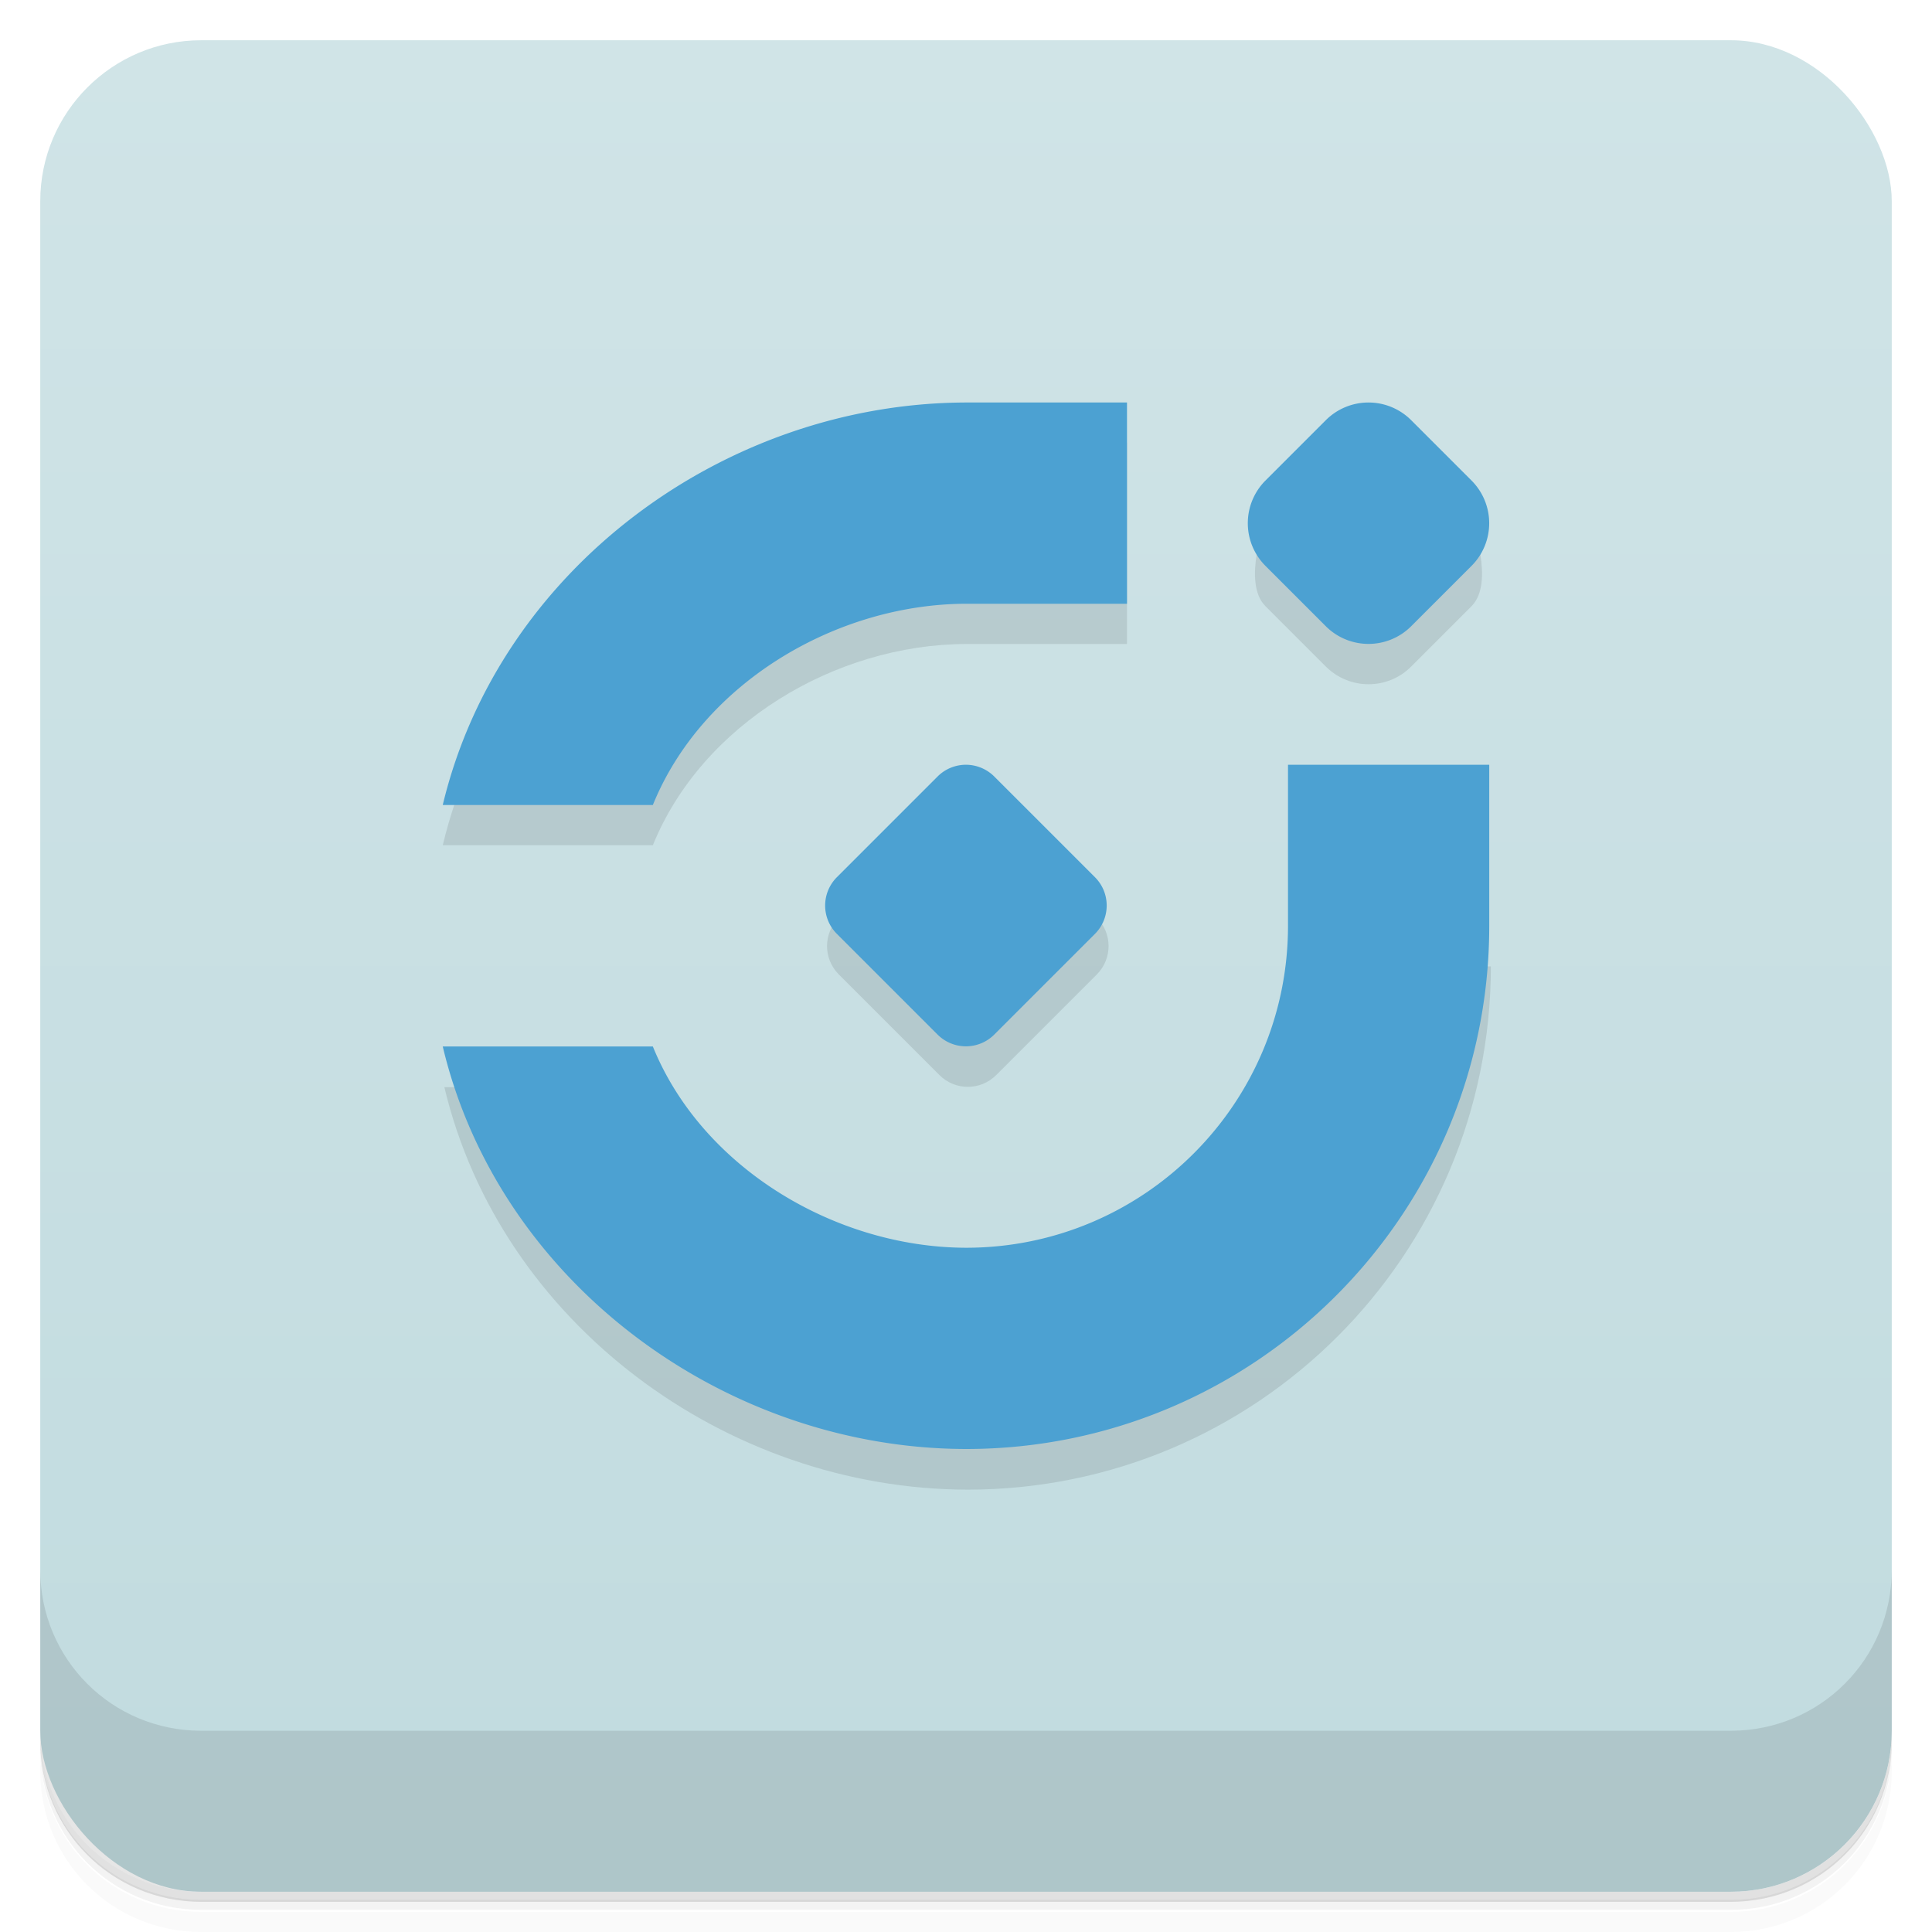 <?xml version="1.0" encoding="UTF-8"?>
<svg version="1.1" viewBox="0 0 48 48" xmlns="http://www.w3.org/2000/svg">
 <defs>
  <linearGradient id="bg" x2="0" y1="1" y2="47" gradientUnits="userSpaceOnUse">
   <stop style="stop-color:#d0e4e7" offset="0"/>
   <stop style="stop-color:#c1dbdf" offset="1"/>
  </linearGradient>
 </defs>
 <path d="m1 43v0.25c0 2.22 1.78 4 4 4h38c2.22 0 4-1.78 4-4v-0.25c0 2.22-1.78 4-4 4h-38c-2.22 0-4-1.78-4-4zm0 0.5v0.5c0 2.22 1.78 4 4 4h38c2.22 0 4-1.78 4-4v-0.5c0 2.22-1.78 4-4 4h-38c-2.22 0-4-1.78-4-4z" style="opacity:.02"/>
 <path d="m1 43.2v0.25c0 2.22 1.78 4 4 4h38c2.22 0 4-1.78 4-4v-0.25c0 2.22-1.78 4-4 4h-38c-2.22 0-4-1.78-4-4z" style="opacity:.05"/>
 <path d="m1 43v0.25c0 2.22 1.78 4 4 4h38c2.22 0 4-1.78 4-4v-0.25c0 2.22-1.78 4-4 4h-38c-2.22 0-4-1.78-4-4z" style="opacity:.1"/>
 <rect x="1" y="1" width="46" height="46" rx="4" style="fill:url(#bg)"/>
 <path d="m1 39v4c0 2.22 1.78 4 4 4h38c2.22 0 4-1.78 4-4v-4c0 2.22-1.78 4-4 4h-38c-2.22 0-4-1.78-4-4z" style="opacity:.1"/>
 <path d="m24 11c-6.01 0.015-11.6 4.15-13 10h5.22c1.22-3.01 4.53-4.99 7.78-5h4v-5zm7.44 1.94s-0.586 1.54 0 2.12l1.5 1.5c0.586 0.586 1.54 0.586 2.12 0l1.5-1.5c0.586-0.586 0-2.12 0-2.12zm-10.6 9.86c-0.39 0.391-0.39 1.02 0 1.41l2.5 2.5c0.391 0.39 1.02 0.39 1.41 0l2.5-2.5c0.39-0.391 0.39-1.02 0-1.41zm15.2 1.21-12 11-12-8h-1c1.39 5.85 6.99 9.99 13 10 7.18 0 13-5.82 13-13z" style="opacity:.1"/>
 <path d="m24 10c-6.01 0.015-11.6 4.15-13 10h5.22c1.22-3.01 4.53-4.99 7.78-5h4v-5zm10 0a1.5 1.5 0 0 0-1.06 0.439l-1.5 1.5a1.5 1.5 0 0 0 0 2.12l1.5 1.5a1.5 1.5 0 0 0 2.12 0l1.5-1.5a1.5 1.5 0 0 0 0-2.12l-1.5-1.5a1.5 1.5 0 0 0-1.06-0.439zm-10 9c-0.265 5e-5 -0.52 0.105-0.707 0.293l-2.5 2.5c-0.39 0.391-0.39 1.02 0 1.41l2.5 2.5c0.391 0.39 1.02 0.39 1.41 0l2.5-2.5c0.39-0.391 0.39-1.02 0-1.41l-2.5-2.5c-0.188-0.188-0.442-0.293-0.707-0.293zm8 0v4c0 4.42-3.58 8-8 8-3.25-9e-3 -6.56-1.99-7.78-5h-5.22c1.39 5.85 6.99 9.99 13 10 7.18 0 13-5.82 13-13v-4z" style="fill:#4ca1d2"/>
</svg>
